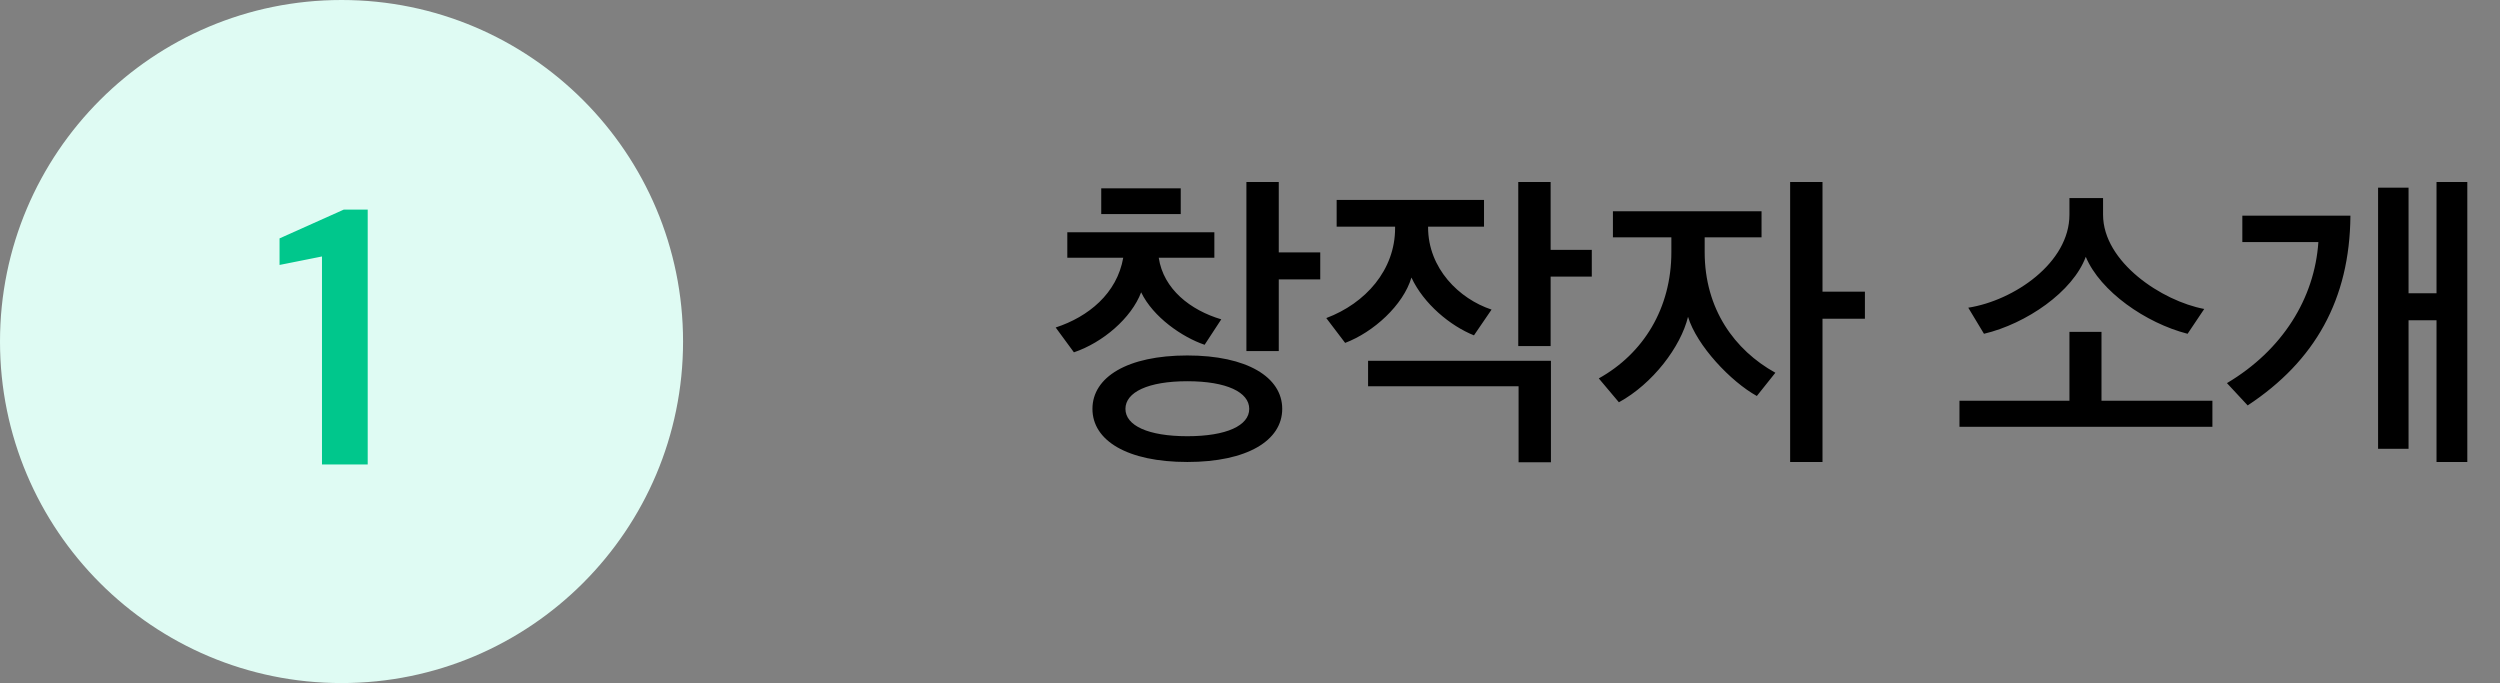 <svg width="183" height="50" viewBox="0 0 183 50" fill="none" xmlns="http://www.w3.org/2000/svg">
<rect x="0" y="0" width="183" height="50" fill="#808080" stroke="none"/>
<path d="M93.859 29.93C93.859 32.253 91.283 33.817 86.913 33.817C82.52 33.817 79.967 32.253 79.967 29.93C79.967 27.607 82.52 26.02 86.913 26.02C91.283 26.02 93.859 27.607 93.859 29.93ZM86.913 27.906C84.038 27.906 82.382 28.711 82.382 29.93C82.382 31.149 84.038 31.931 86.913 31.931C89.788 31.931 91.444 31.149 91.444 29.93C91.444 28.711 89.788 27.906 86.913 27.906ZM89.397 23.375L88.178 25.238C86.545 24.686 84.406 23.214 83.532 21.397C82.819 23.283 80.726 25.077 78.61 25.79L77.276 23.973C79.668 23.191 81.761 21.489 82.221 18.867H78.127V17.004H88.891V18.867H84.82C85.165 21.167 87.143 22.708 89.397 23.375ZM96.642 20.454H93.606V25.698H91.237V13.324H93.606V18.476H96.642V20.454ZM86.43 15.67H80.611V13.784H86.43V15.67ZM97.843 16.59V14.635H108.63V16.59H104.536V16.636C104.536 19.649 106.813 21.88 109.182 22.662L107.894 24.548C106.169 23.858 104.214 22.248 103.317 20.316C102.719 22.34 100.534 24.318 98.464 25.1L97.084 23.283C99.959 22.202 102.121 19.764 102.121 16.705V16.59H97.843ZM100.143 26.411H113.529V33.84H111.16V28.274H100.143V26.411ZM116.519 20.247H113.506V25.33H111.137V13.324H113.506V18.292H116.519V20.247ZM129.957 27.285L128.6 28.987C126.691 27.929 124.207 25.307 123.563 23.191C123.034 25.376 120.987 28.09 118.503 29.447L117.031 27.699C120.297 25.882 122.344 22.57 122.344 18.453V17.372H118.066V15.463H128.945V17.372H124.782V18.453C124.782 22.616 126.967 25.629 129.957 27.285ZM133.407 13.324V21.351H136.512V23.329H133.407V33.817H131.038V13.324H133.407ZM161.35 22.616L160.131 24.433C157.072 23.651 153.737 21.328 152.679 18.798C151.736 21.351 148.332 23.697 145.227 24.433L144.077 22.524C147.435 21.995 151.483 19.235 151.483 15.716V14.497H153.944V15.716C153.944 19.189 158.268 22.041 161.35 22.616ZM161.948 31.241H143.433V29.332H151.483V24.295H153.829V29.332H161.948V31.241ZM180.607 33.817H178.353V23.444H176.306V32.851H174.075V13.738H176.306V21.466H178.353V13.324H180.607V33.817ZM172.051 15.785C172.005 21.926 169.452 26.434 164.53 29.677L163.012 28.044C167.083 25.629 169.429 21.834 169.705 17.717H164.139V15.785H172.051Z" fill="black"/>
<circle cx="25" cy="25" r="25" fill="#DFFBF3"/>
<path d="M23.569 34.001V18.773L20.463 19.394V17.45L25.162 15.344H26.916V34.001H23.569Z" fill="#00C78C"/>
</svg>
